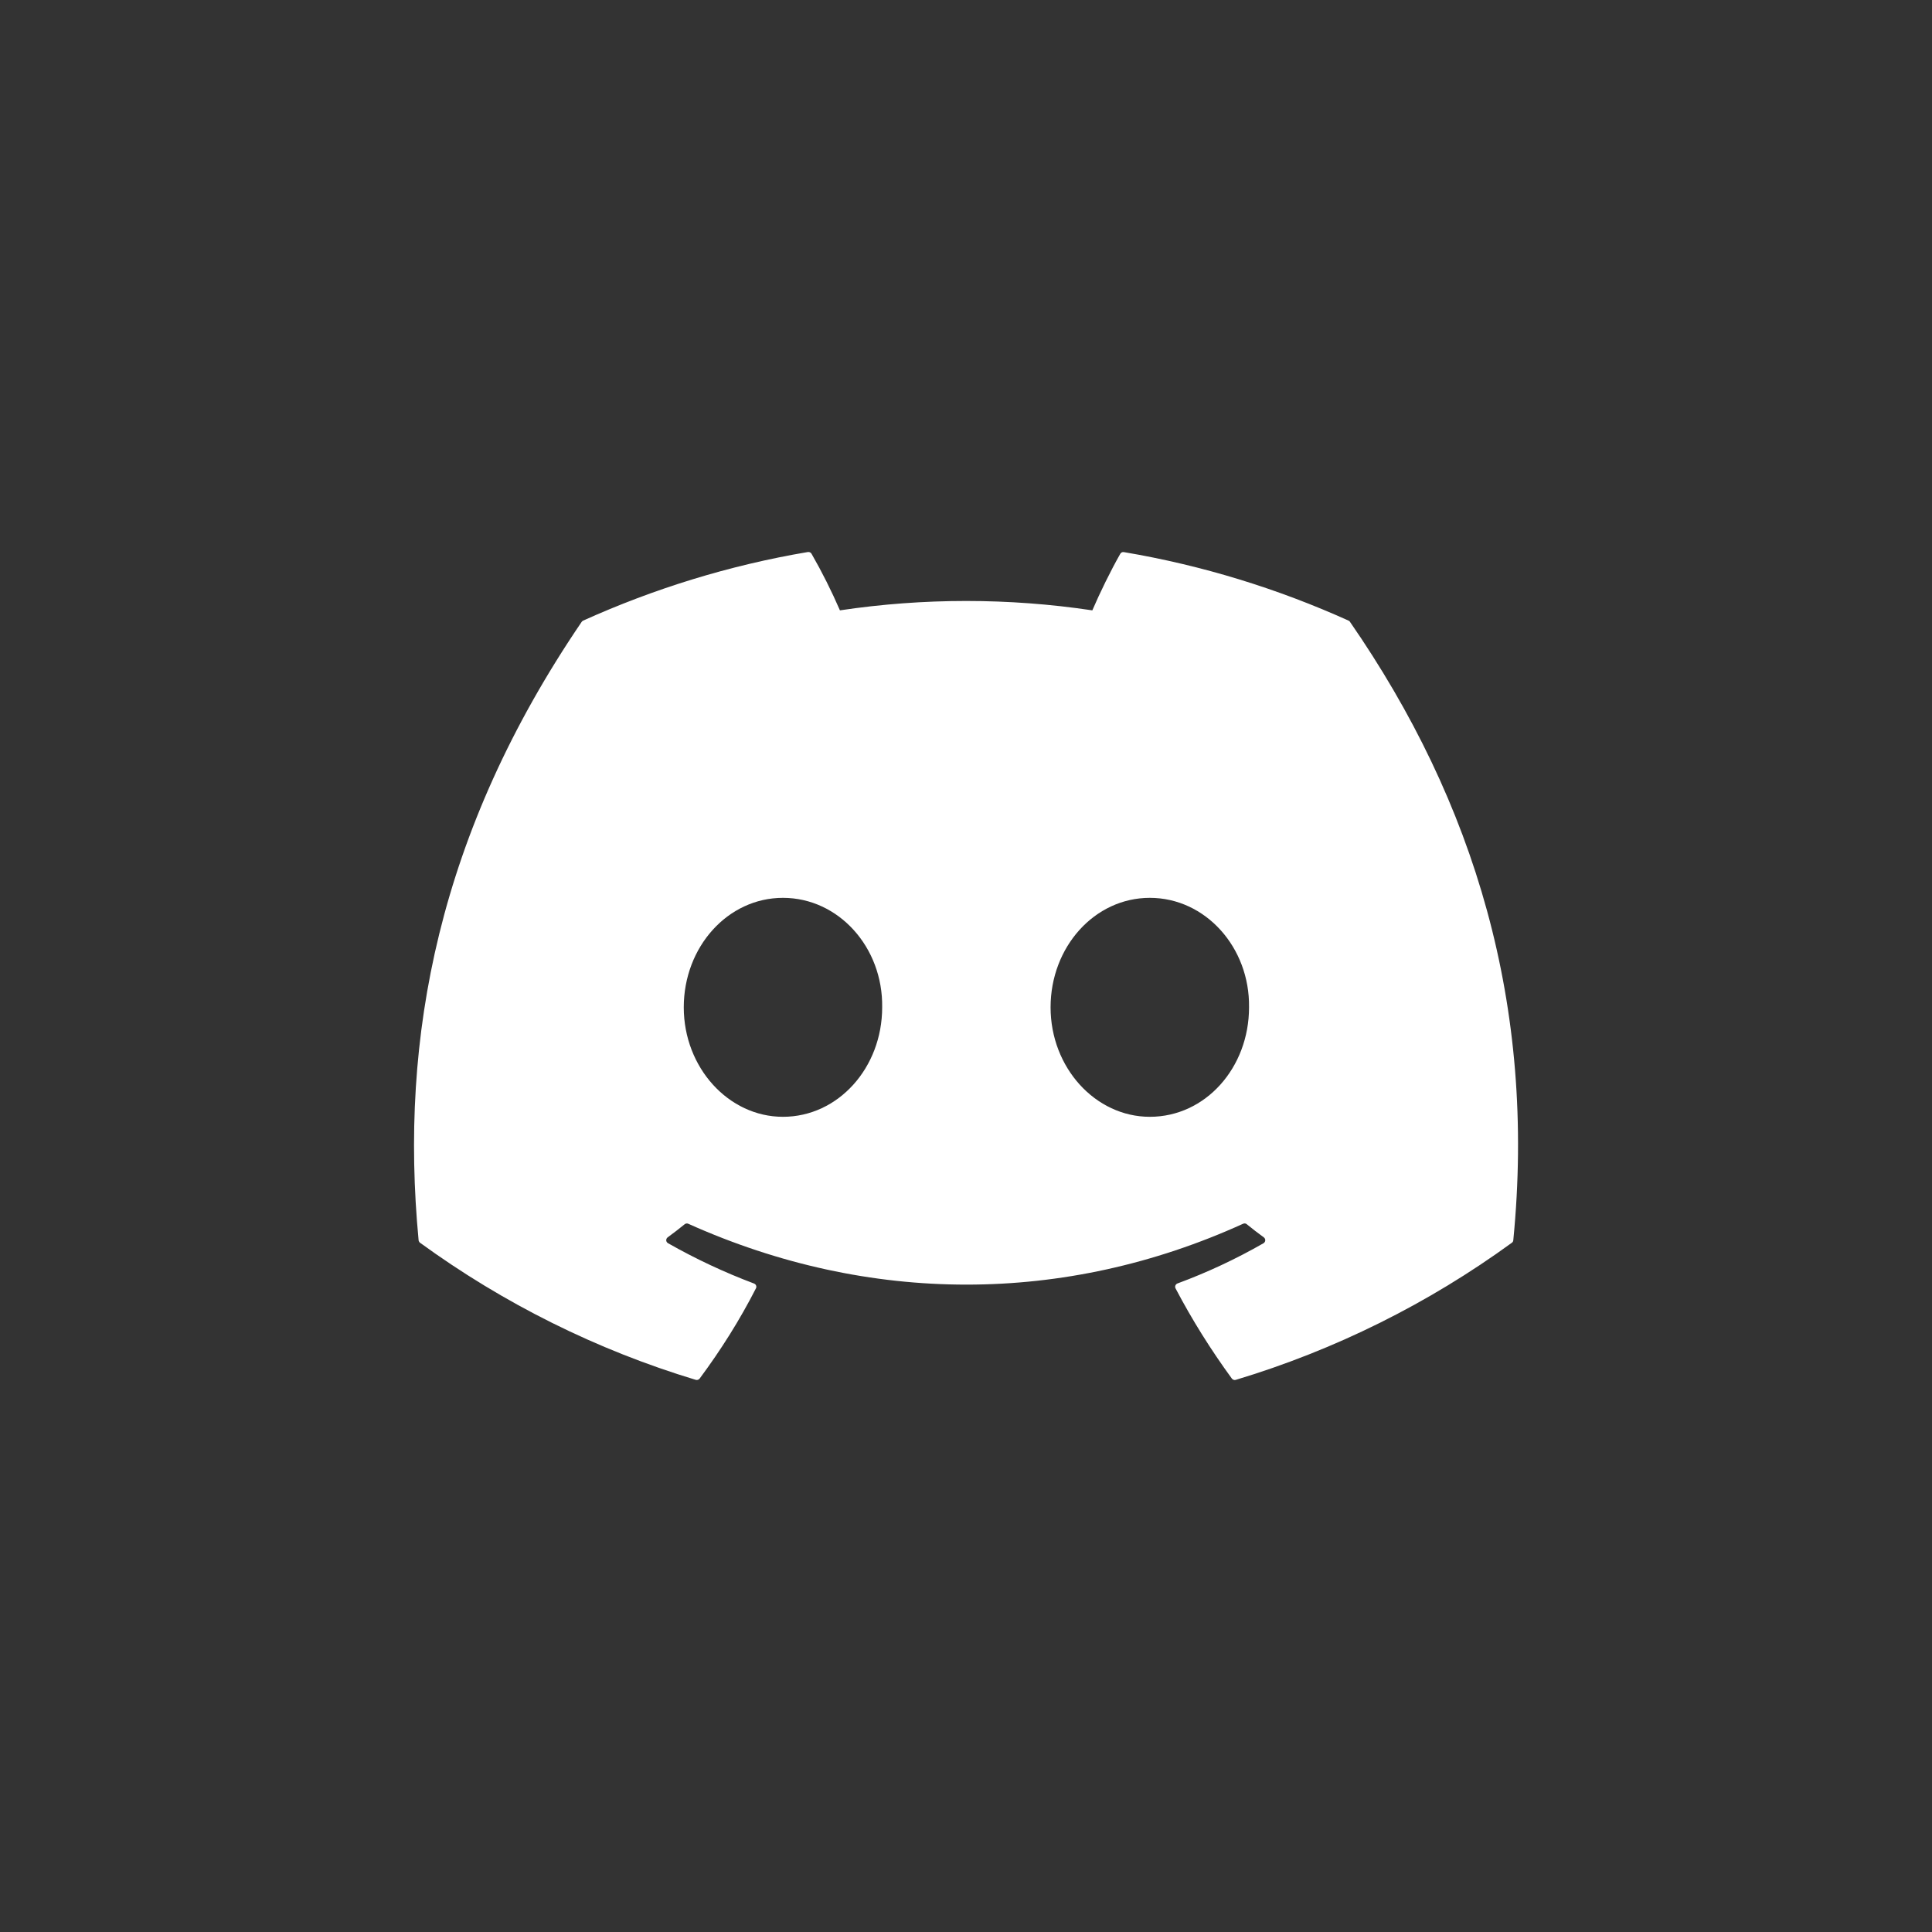 <svg width="36" height="36" viewBox="0 0 36 36" fill="none" xmlns="http://www.w3.org/2000/svg">
<rect x="0" y="0" width="36" height="36" fill="#333333" stroke="none"/>
<g clip-path="url(#clip0_111:103)">
<path d="M25.13 11.565C23.818 10.973 22.413 10.536 20.943 10.288C20.93 10.285 20.916 10.287 20.904 10.292C20.892 10.298 20.882 10.307 20.875 10.319C20.695 10.635 20.494 11.047 20.354 11.373C18.795 11.14 17.21 11.14 15.651 11.373C15.494 11.012 15.318 10.66 15.122 10.319C15.115 10.307 15.105 10.297 15.093 10.292C15.081 10.286 15.067 10.284 15.054 10.286C13.585 10.534 12.179 10.972 10.867 11.564C10.856 11.569 10.846 11.577 10.839 11.587C8.172 15.508 7.441 19.333 7.8 23.11C7.801 23.119 7.804 23.128 7.809 23.136C7.813 23.144 7.819 23.151 7.827 23.157C9.384 24.29 11.12 25.154 12.963 25.711C12.976 25.715 12.99 25.715 13.003 25.711C13.016 25.707 13.027 25.699 13.036 25.689C13.431 25.157 13.785 24.596 14.086 24.006C14.104 23.972 14.087 23.931 14.051 23.917C13.498 23.709 12.961 23.457 12.447 23.165C12.437 23.159 12.43 23.152 12.424 23.143C12.418 23.134 12.415 23.123 12.414 23.113C12.414 23.102 12.416 23.092 12.42 23.082C12.425 23.072 12.431 23.064 12.44 23.057C12.548 22.978 12.656 22.895 12.759 22.811C12.768 22.804 12.779 22.799 12.791 22.798C12.803 22.796 12.815 22.798 12.825 22.803C16.192 24.315 19.837 24.315 23.163 22.803C23.174 22.798 23.186 22.796 23.198 22.797C23.21 22.798 23.222 22.803 23.231 22.811C23.334 22.895 23.441 22.978 23.55 23.057C23.559 23.064 23.566 23.072 23.57 23.082C23.575 23.091 23.577 23.102 23.576 23.112C23.576 23.123 23.573 23.133 23.567 23.142C23.562 23.151 23.554 23.159 23.545 23.165C23.032 23.459 22.499 23.709 21.939 23.916C21.931 23.919 21.923 23.924 21.917 23.931C21.91 23.937 21.905 23.945 21.902 23.953C21.898 23.962 21.897 23.971 21.897 23.98C21.898 23.989 21.9 23.998 21.904 24.006C22.213 24.595 22.566 25.156 22.954 25.688C22.962 25.699 22.974 25.707 22.987 25.711C23 25.716 23.013 25.716 23.026 25.712C24.873 25.156 26.612 24.292 28.171 23.157C28.179 23.151 28.185 23.145 28.19 23.137C28.194 23.129 28.197 23.12 28.198 23.11C28.627 18.744 27.48 14.95 25.156 11.589C25.151 11.578 25.141 11.569 25.13 11.565ZM14.589 20.81C13.576 20.81 12.741 19.894 12.741 18.77C12.741 17.645 13.56 16.73 14.589 16.73C15.627 16.73 16.455 17.653 16.438 18.77C16.438 19.895 15.619 20.81 14.589 20.81ZM21.425 20.81C20.411 20.81 19.576 19.894 19.576 18.77C19.576 17.645 20.395 16.73 21.425 16.73C22.462 16.73 23.29 17.653 23.274 18.77C23.274 19.895 22.463 20.81 21.425 20.81Z" fill="white"/>
</g>
<defs>
<clipPath id="clip0_111:103">
<rect width="20.571" height="20.571" fill="white" transform="translate(7.715 7.715)"/>
</clipPath>
</defs>
</svg>
